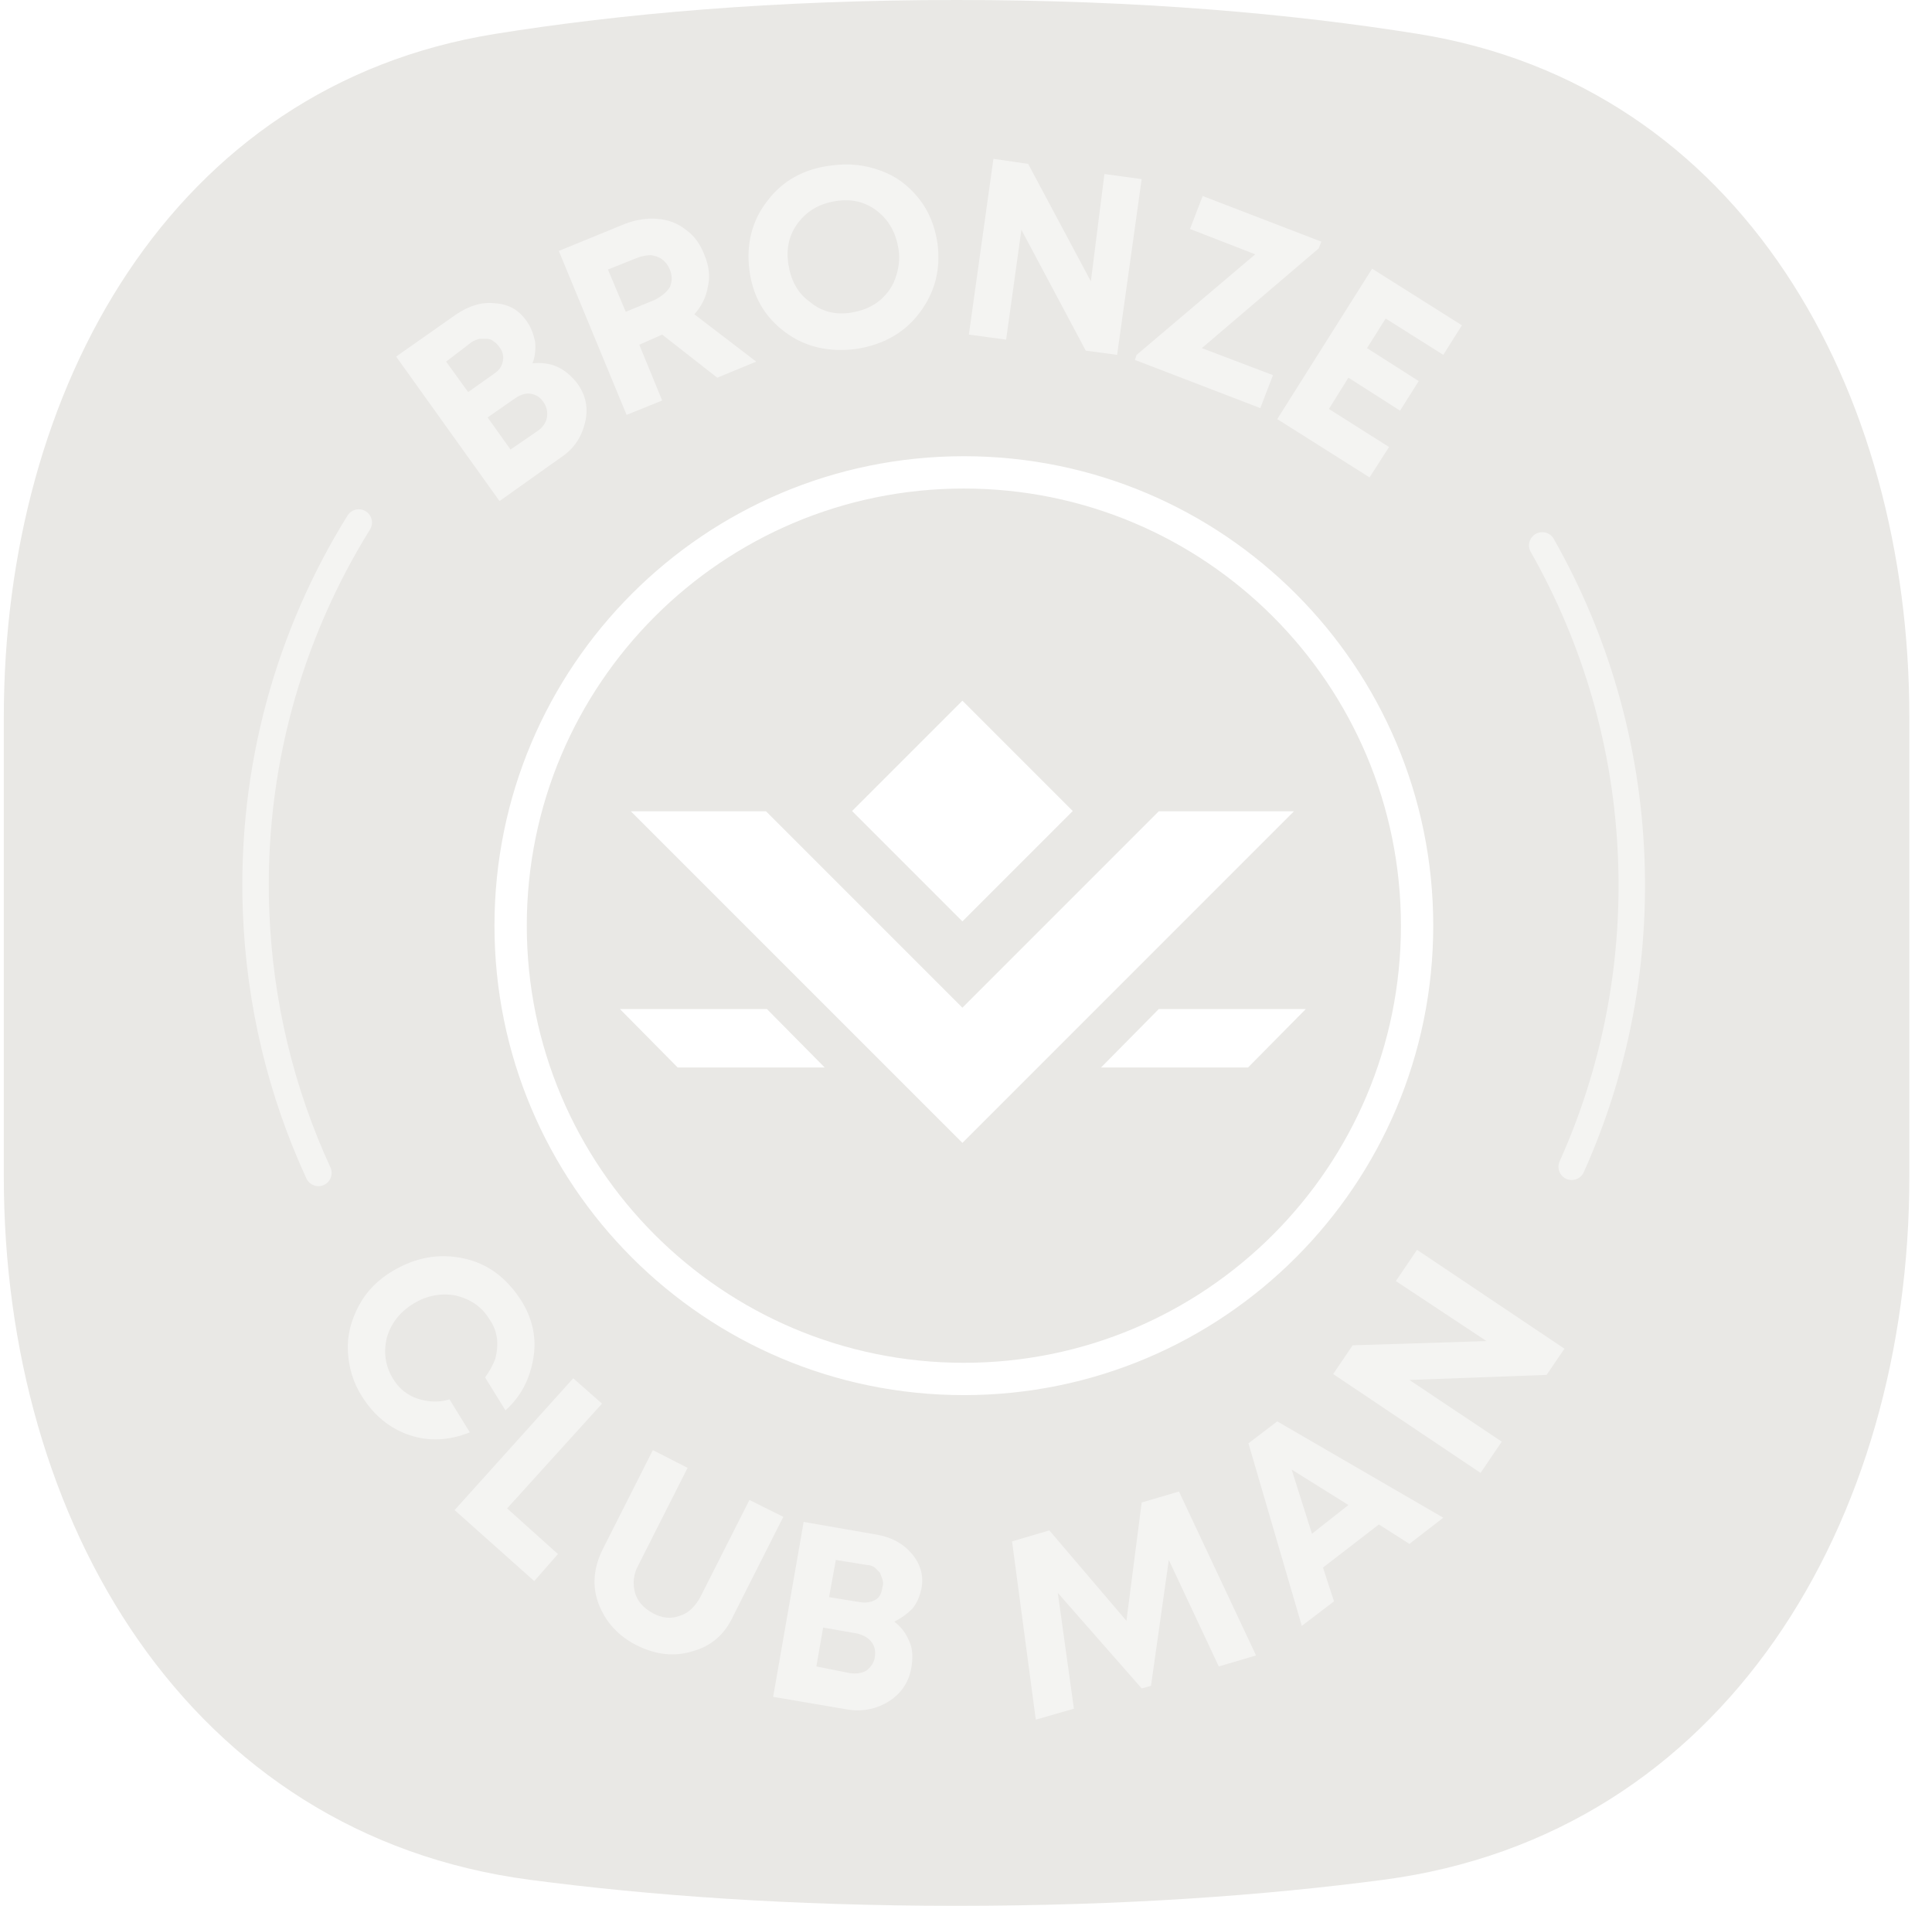 <svg width="73" height="72" viewBox="0 0 73 72" fill="none" xmlns="http://www.w3.org/2000/svg">
<path d="M72.144 44.458V27.092C72.144 14.699 65.811 3.242 53.574 1.28C48.82 0.518 43.048 0 36.144 0C29.239 0 23.467 0.518 18.713 1.28C6.476 3.242 0.144 14.699 0.144 27.092V44.458C0.144 57.48 7.107 69.316 20.017 71.017C24.512 71.61 29.858 72 36.144 72C42.429 72 47.776 71.61 52.271 71.017C65.18 69.316 72.144 57.48 72.144 44.458Z" fill="#E9E8E5"/>
<g opacity="0.5">
<path d="M13.688 52.772C13.336 52.23 13.176 51.655 13.144 51.048C13.112 50.442 13.272 49.867 13.56 49.324C13.848 48.781 14.296 48.334 14.84 48.015C15.705 47.504 16.569 47.345 17.497 47.536C18.425 47.728 19.13 48.271 19.674 49.101C20.122 49.803 20.282 50.537 20.154 51.304C20.026 52.07 19.706 52.74 19.098 53.283L18.329 52.038C18.489 51.814 18.618 51.591 18.714 51.336C18.778 51.08 18.81 50.825 18.778 50.569C18.746 50.314 18.65 50.059 18.489 49.835C18.201 49.356 17.753 49.069 17.209 48.941C16.665 48.845 16.121 48.941 15.608 49.26C15.096 49.58 14.776 49.995 14.616 50.537C14.488 51.08 14.552 51.591 14.84 52.07C15.064 52.453 15.384 52.708 15.769 52.836C16.153 52.964 16.569 52.996 16.985 52.868L17.753 54.113C16.953 54.432 16.185 54.464 15.448 54.209C14.712 53.953 14.136 53.475 13.688 52.772Z" fill="white"/>
<path d="M19.162 56.986L21.082 58.711L20.186 59.732L17.177 57.05L21.659 52.07L22.747 53.028L19.162 56.986Z" fill="white"/>
<path d="M26.172 62.382C25.468 62.605 24.764 62.51 24.059 62.159C23.355 61.807 22.875 61.265 22.619 60.594C22.363 59.924 22.427 59.221 22.779 58.519L24.668 54.784L25.98 55.454L24.123 59.126C23.931 59.477 23.899 59.828 23.995 60.179C24.091 60.498 24.316 60.754 24.668 60.945C25.02 61.137 25.372 61.169 25.692 61.041C26.012 60.945 26.268 60.69 26.46 60.339L28.317 56.667L29.597 57.306L27.709 61.041C27.389 61.743 26.877 62.191 26.172 62.382Z" fill="white"/>
<path d="M33.791 61.265C34.047 61.456 34.239 61.712 34.367 62.031C34.495 62.318 34.495 62.669 34.431 63.021C34.335 63.563 34.047 63.978 33.599 64.266C33.151 64.553 32.606 64.681 32.03 64.585L29.213 64.106L30.366 57.497L33.119 57.976C33.695 58.072 34.143 58.327 34.463 58.711C34.783 59.094 34.911 59.541 34.815 60.02C34.751 60.307 34.655 60.562 34.463 60.786C34.271 60.977 34.047 61.137 33.791 61.265ZM32.126 63.212C32.35 63.244 32.574 63.212 32.734 63.116C32.895 62.989 33.023 62.829 33.055 62.605C33.087 62.382 33.055 62.191 32.927 62.031C32.798 61.871 32.639 61.775 32.382 61.712L31.102 61.488L30.846 62.957L32.126 63.212ZM33.343 59.956C33.375 59.86 33.375 59.764 33.343 59.668C33.311 59.572 33.279 59.509 33.247 59.413C33.183 59.349 33.119 59.285 33.055 59.221C32.959 59.157 32.862 59.126 32.767 59.126L31.582 58.934L31.326 60.339L32.51 60.53C32.734 60.562 32.927 60.53 33.087 60.434C33.247 60.339 33.311 60.179 33.343 59.956Z" fill="white"/>
<path d="M47.46 62.542L46.051 62.957L44.163 58.934L43.49 63.691L43.138 63.787L39.969 60.179L40.577 64.553L39.137 64.968L38.24 58.232L39.649 57.817L42.562 61.233L43.138 56.763L44.547 56.348L47.46 62.542Z" fill="white"/>
<path d="M53.254 58.327L52.101 57.593L49.989 59.221L50.405 60.498L49.188 61.424L47.172 54.528L48.26 53.698L54.534 57.338L53.254 58.327ZM48.804 55.518L49.572 57.944L50.949 56.859L48.804 55.518Z" fill="white"/>
<path d="M52.742 48.398L53.542 47.217L59.112 50.952L58.439 51.942L53.254 52.134L56.743 54.464L55.943 55.646L50.373 51.91L51.109 50.825L56.167 50.665L52.742 48.398Z" fill="white"/>
<path d="M20.122 13.726C20.442 13.694 20.762 13.726 21.05 13.854C21.338 13.982 21.595 14.205 21.819 14.492C22.139 14.939 22.235 15.418 22.107 15.961C21.979 16.504 21.691 16.951 21.21 17.27L18.874 18.93L14.968 13.471L17.241 11.874C17.721 11.555 18.201 11.396 18.714 11.459C19.226 11.491 19.61 11.715 19.898 12.13C20.058 12.353 20.154 12.609 20.218 12.896C20.25 13.184 20.218 13.471 20.122 13.726ZM18.874 13.12C18.81 13.024 18.746 12.96 18.65 12.896C18.586 12.832 18.489 12.8 18.393 12.8C18.297 12.8 18.201 12.8 18.105 12.8C18.009 12.832 17.913 12.864 17.817 12.928L16.857 13.662L17.689 14.812L18.682 14.109C18.874 13.982 18.97 13.822 19.002 13.63C19.034 13.471 19.002 13.279 18.874 13.12ZM20.314 16.28C20.506 16.153 20.634 15.961 20.666 15.77C20.698 15.578 20.666 15.386 20.538 15.195C20.41 15.003 20.25 14.908 20.058 14.876C19.866 14.844 19.674 14.908 19.482 15.035L18.425 15.77L19.29 16.983L20.314 16.28Z" fill="white"/>
<path d="M27.101 14.269L25.02 12.641L24.155 13.024L25.02 15.131L23.675 15.674L21.114 9.48L23.611 8.458C24.027 8.299 24.444 8.235 24.828 8.267C25.244 8.299 25.596 8.426 25.916 8.682C26.236 8.905 26.46 9.225 26.62 9.64C26.78 10.023 26.844 10.438 26.748 10.821C26.684 11.236 26.492 11.587 26.236 11.874L28.573 13.662L27.101 14.269ZM22.971 10.182L23.643 11.779L24.732 11.332C24.988 11.204 25.18 11.044 25.308 10.853C25.404 10.629 25.404 10.406 25.308 10.182C25.244 10.023 25.148 9.895 25.02 9.799C24.892 9.703 24.764 9.672 24.604 9.64C24.444 9.64 24.252 9.672 24.091 9.735L22.971 10.182Z" fill="white"/>
<path d="M32.35 13.184C31.326 13.311 30.43 13.12 29.661 12.545C28.893 11.97 28.445 11.204 28.317 10.214C28.189 9.225 28.413 8.331 28.989 7.596C29.565 6.83 30.366 6.383 31.39 6.255C32.062 6.16 32.67 6.223 33.279 6.447C33.887 6.67 34.335 7.022 34.719 7.501C35.103 7.979 35.327 8.554 35.423 9.193C35.551 10.182 35.327 11.044 34.751 11.811C34.175 12.577 33.375 13.024 32.35 13.184ZM32.158 11.811C32.542 11.747 32.895 11.619 33.183 11.396C33.471 11.172 33.695 10.885 33.823 10.534C33.951 10.182 34.015 9.799 33.951 9.416C33.855 8.81 33.599 8.331 33.151 7.979C32.703 7.628 32.19 7.501 31.582 7.596C30.974 7.692 30.526 7.948 30.174 8.394C29.822 8.841 29.693 9.384 29.79 9.991C29.886 10.597 30.142 11.076 30.59 11.396C31.038 11.779 31.582 11.906 32.158 11.811Z" fill="white"/>
<path d="M41.73 6.575L43.138 6.766L42.21 13.407L41.025 13.247L38.593 8.682L38.016 12.832L36.608 12.641L37.536 6L38.849 6.192L41.218 10.629L41.73 6.575Z" fill="white"/>
<path d="M45.411 13.152L48.1 14.173L47.62 15.418L42.882 13.598L42.946 13.407L47.428 9.608L44.963 8.65L45.443 7.405L49.925 9.129L49.828 9.384L45.411 13.152Z" fill="white"/>
<path d="M50.213 15.45L52.485 16.887L51.749 18.036L48.26 15.833L51.845 10.15L55.238 12.29L54.534 13.407L52.357 12.034L51.653 13.152L53.606 14.397L52.901 15.514L50.949 14.269L50.213 15.45Z" fill="white"/>
</g>
<g filter="url(#filter0_d_1_17190)">
<path d="M23.424 37.651L28.979 37.651L31.162 39.859H25.607L23.424 37.651Z" fill="white"/>
</g>
<g filter="url(#filter1_d_1_17190)">
<path d="M49.338 37.651L43.783 37.651L41.601 39.859H47.156L49.338 37.651Z" fill="white"/>
</g>
<g filter="url(#filter2_d_1_17190)">
<path d="M36.364 42.706L23.837 30.18H28.944L36.364 37.599L43.783 30.18H48.89L36.364 42.706Z" fill="white"/>
<path d="M32.195 30.169L36.364 26L40.533 30.169L36.364 34.339L32.195 30.169Z" fill="white"/>
</g>
<g filter="url(#filter3_d_1_17190)">
<path fill-rule="evenodd" clip-rule="evenodd" d="M36.419 17C46.084 17 53.919 24.835 53.919 34.5C53.919 44.165 46.084 52 36.419 52C26.754 52 18.919 44.165 18.919 34.5C18.919 24.835 26.754 17 36.419 17ZM53.169 34.5C53.169 25.249 45.67 17.75 36.419 17.75C27.168 17.75 19.669 25.249 19.669 34.5C19.669 43.751 27.168 51.25 36.419 51.25C45.67 51.25 53.169 43.751 53.169 34.5Z" fill="white"/>
<path fill-rule="evenodd" clip-rule="evenodd" d="M36.419 17C46.084 17 53.919 24.835 53.919 34.5C53.919 44.165 46.084 52 36.419 52C26.754 52 18.919 44.165 18.919 34.5C18.919 24.835 26.754 17 36.419 17ZM53.169 34.5C53.169 25.249 45.67 17.75 36.419 17.75C27.168 17.75 19.669 25.249 19.669 34.5C19.669 43.751 27.168 51.25 36.419 51.25C45.67 51.25 53.169 43.751 53.169 34.5Z" stroke="white" stroke-width="0.471"/>
</g>
<path opacity="0.5" d="M13.556 19.74C10.921 23.981 9.477 29.026 9.674 34.391C9.803 37.933 10.635 41.282 12.031 44.312M58.273 20.605C60.274 24.125 61.481 28.165 61.639 32.49C61.79 36.616 60.971 40.553 59.386 44.08" stroke="white" stroke-linecap="round" stroke-linejoin="round"/>
<defs>
<filter id="filter0_d_1_17190" x="22.953" y="37.651" width="8.681" height="3.151" filterUnits="userSpaceOnUse" color-interpolation-filters="sRGB">
<feFlood flood-opacity="0" result="BackgroundImageFix"/>
<feColorMatrix in="SourceAlpha" type="matrix" values="0 0 0 0 0 0 0 0 0 0 0 0 0 0 0 0 0 0 127 0" result="hardAlpha"/>
<feOffset dy="0.471"/>
<feGaussianBlur stdDeviation="0.236"/>
<feColorMatrix type="matrix" values="0 0 0 0 0 0 0 0 0 0 0 0 0 0 0 0 0 0 0.18 0"/>
<feBlend mode="normal" in2="BackgroundImageFix" result="effect1_dropShadow_1_17190"/>
<feBlend mode="normal" in="SourceGraphic" in2="effect1_dropShadow_1_17190" result="shape"/>
</filter>
<filter id="filter1_d_1_17190" x="41.129" y="37.651" width="8.681" height="3.151" filterUnits="userSpaceOnUse" color-interpolation-filters="sRGB">
<feFlood flood-opacity="0" result="BackgroundImageFix"/>
<feColorMatrix in="SourceAlpha" type="matrix" values="0 0 0 0 0 0 0 0 0 0 0 0 0 0 0 0 0 0 127 0" result="hardAlpha"/>
<feOffset dy="0.471"/>
<feGaussianBlur stdDeviation="0.236"/>
<feColorMatrix type="matrix" values="0 0 0 0 0 0 0 0 0 0 0 0 0 0 0 0 0 0 0.18 0"/>
<feBlend mode="normal" in2="BackgroundImageFix" result="effect1_dropShadow_1_17190"/>
<feBlend mode="normal" in="SourceGraphic" in2="effect1_dropShadow_1_17190" result="shape"/>
</filter>
<filter id="filter2_d_1_17190" x="23.366" y="26" width="25.996" height="17.649" filterUnits="userSpaceOnUse" color-interpolation-filters="sRGB">
<feFlood flood-opacity="0" result="BackgroundImageFix"/>
<feColorMatrix in="SourceAlpha" type="matrix" values="0 0 0 0 0 0 0 0 0 0 0 0 0 0 0 0 0 0 127 0" result="hardAlpha"/>
<feOffset dy="0.471"/>
<feGaussianBlur stdDeviation="0.236"/>
<feColorMatrix type="matrix" values="0 0 0 0 0 0 0 0 0 0 0 0 0 0 0 0 0 0 0.18 0"/>
<feBlend mode="normal" in2="BackgroundImageFix" result="effect1_dropShadow_1_17190"/>
<feBlend mode="normal" in="SourceGraphic" in2="effect1_dropShadow_1_17190" result="shape"/>
</filter>
<filter id="filter3_d_1_17190" x="18.212" y="16.764" width="36.414" height="36.414" filterUnits="userSpaceOnUse" color-interpolation-filters="sRGB">
<feFlood flood-opacity="0" result="BackgroundImageFix"/>
<feColorMatrix in="SourceAlpha" type="matrix" values="0 0 0 0 0 0 0 0 0 0 0 0 0 0 0 0 0 0 127 0" result="hardAlpha"/>
<feOffset dy="0.471"/>
<feGaussianBlur stdDeviation="0.236"/>
<feColorMatrix type="matrix" values="0 0 0 0 0 0 0 0 0 0 0 0 0 0 0 0 0 0 0.18 0"/>
<feBlend mode="normal" in2="BackgroundImageFix" result="effect1_dropShadow_1_17190"/>
<feBlend mode="normal" in="SourceGraphic" in2="effect1_dropShadow_1_17190" result="shape"/>
</filter>
</defs>
</svg>
